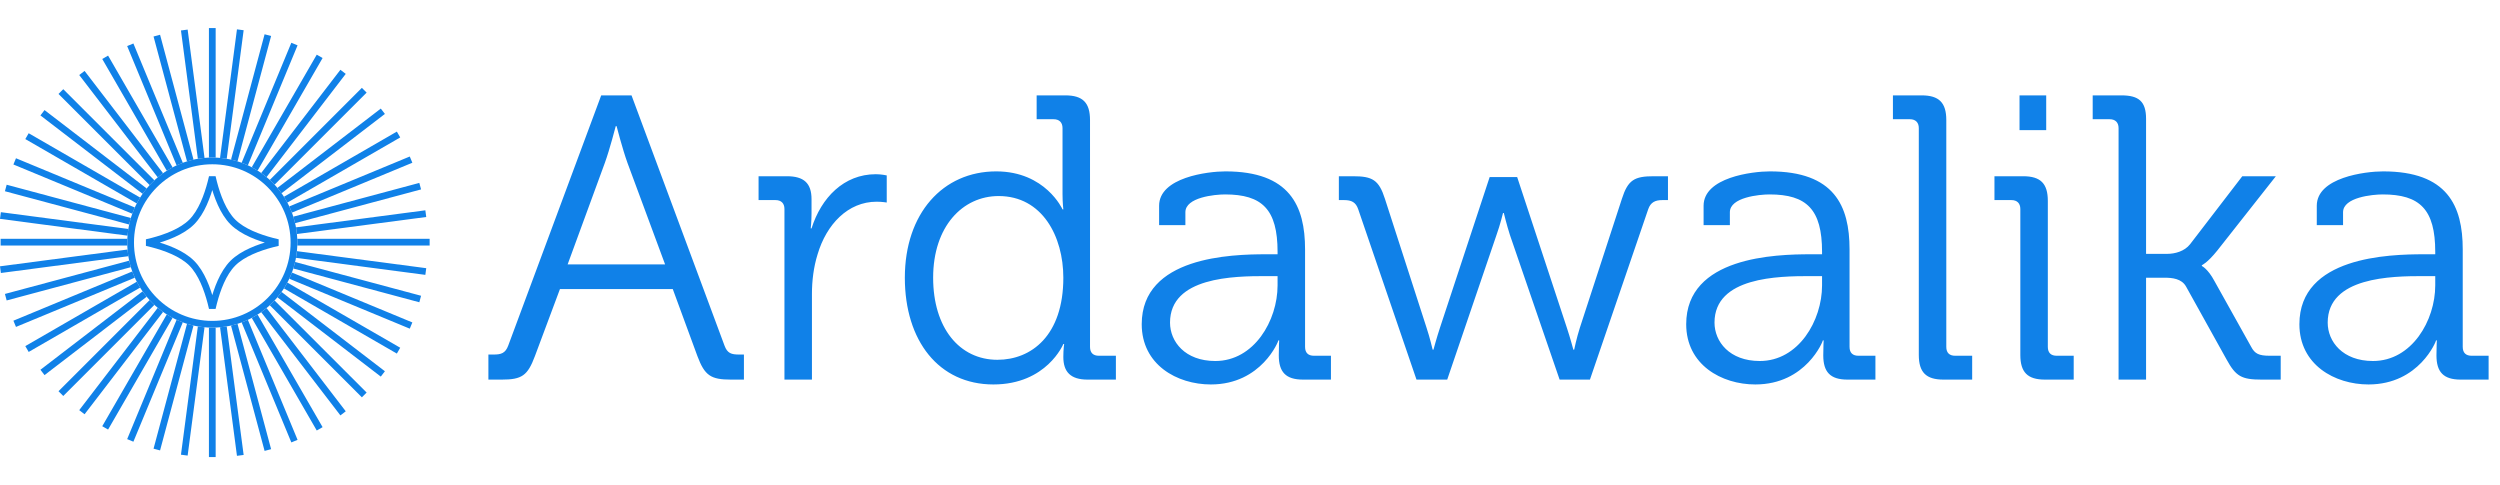 <svg width="1113" height="216" viewBox="0 0 1113 216" fill="none" xmlns="http://www.w3.org/2000/svg">
<path fill-rule="evenodd" clip-rule="evenodd" d="M96.013 145.834C95.516 145.854 95.015 145.863 94.513 145.863C94.011 145.863 93.511 145.854 93.013 145.834V203.5H96.013V145.834ZM91.058 145.708C90.055 145.617 89.062 145.487 88.083 145.32L80.564 202.432L83.538 202.824L91.058 145.708ZM86.154 144.938C85.173 144.717 84.206 144.457 83.256 144.162L68.361 199.749L71.259 200.525L86.154 144.938ZM81.387 143.526C80.445 143.178 79.521 142.794 78.616 142.375L56.613 195.495L59.385 196.644L81.387 143.526ZM76.842 141.495C75.955 141.027 75.09 140.524 74.247 139.989L45.52 189.745L48.118 191.245L76.842 141.495ZM72.599 138.881L37.654 184.422L35.273 182.596L70.224 137.048C70.99 137.689 71.783 138.301 72.599 138.881ZM68.731 135.729L28.168 176.292L26.047 174.171L66.616 133.601C67.293 134.338 67.998 135.048 68.731 135.729ZM65.305 132.096L19.826 166.993L18 164.613L63.487 129.709C64.062 130.529 64.668 131.325 65.305 132.096ZM62.382 128.04L12.768 156.685L11.268 154.087L60.894 125.435C61.356 126.325 61.853 127.194 62.382 128.04ZM60.017 123.631L7.116 145.543L5.968 142.772L58.887 120.852C59.227 121.797 59.605 122.724 60.017 123.631ZM58.256 118.945C57.968 117.992 57.718 117.024 57.505 116.041L2.191 130.862L2.967 133.76L58.256 118.945ZM57.133 114.065C56.975 113.084 56.855 112.091 56.773 111.087L0 118.561L0.392 121.535L57.133 114.065ZM56.773 104.913C56.855 103.909 56.975 102.916 57.133 101.935L0.392 94.465L0 97.439L56.773 104.913ZM57.505 99.959C57.718 98.976 57.968 98.008 58.256 97.055L2.967 82.24L2.191 85.138L57.505 99.959ZM58.887 95.148C59.227 94.203 59.605 93.276 60.017 92.369L7.116 70.457L5.968 73.228L58.887 95.148ZM60.894 90.565C61.356 89.675 61.853 88.806 62.382 87.96L12.768 59.315L11.268 61.913L60.894 90.565ZM63.487 86.291C64.062 85.471 64.668 84.675 65.305 83.904L19.826 49.007L17.999 51.387L63.487 86.291ZM66.616 82.399C67.293 81.662 67.998 80.952 68.731 80.27L28.169 39.708L26.047 41.829L66.616 82.399ZM70.224 78.953C70.99 78.311 71.782 77.699 72.598 77.119L37.653 31.578L35.273 33.404L70.224 78.953ZM74.247 76.011C75.09 75.476 75.955 74.973 76.841 74.505L48.118 24.755L45.52 26.255L74.247 76.011ZM78.616 73.625C79.521 73.206 80.445 72.822 81.387 72.474L59.385 19.357L56.613 20.505L78.616 73.625ZM83.256 71.838C84.206 71.543 85.173 71.283 86.154 71.062L71.259 15.475L68.361 16.251L83.256 71.838ZM88.084 70.68C89.063 70.513 90.055 70.383 91.058 70.292L83.539 13.176L80.564 13.568L88.084 70.68ZM93.013 70.166C93.511 70.146 94.011 70.137 94.513 70.137C95.015 70.137 95.516 70.146 96.013 70.166V12.5H93.013V70.166ZM97.961 70.291C98.964 70.382 99.956 70.512 100.936 70.679L108.469 13.458L105.495 13.066L97.961 70.291ZM102.844 71.056C103.826 71.276 104.792 71.535 105.743 71.83L120.694 16.033L117.796 15.257L102.844 71.056ZM107.579 72.452C108.522 72.798 109.446 73.181 110.352 73.598L132.477 20.183L129.706 19.035L107.579 72.452ZM112.085 74.452C112.972 74.918 113.839 75.418 114.684 75.951L143.619 25.834L141.02 24.334L112.085 74.452ZM116.286 77.019C117.104 77.595 117.899 78.204 118.669 78.841L153.927 32.892L151.547 31.066L116.286 77.019ZM120.114 80.103C120.851 80.78 121.561 81.485 122.242 82.218L163.226 41.234L161.104 39.113L120.114 80.103ZM123.511 83.651C124.154 84.417 124.767 85.207 125.349 86.022L171.356 50.72L169.53 48.34L123.511 83.651ZM126.419 87.604C126.958 88.445 127.464 89.308 127.936 90.192L178.179 61.185L176.679 58.587L126.419 87.604ZM128.791 91.897C129.216 92.799 129.606 93.721 129.96 94.66L183.577 72.451L182.429 69.679L128.791 91.897ZM130.585 96.459C130.888 97.407 131.155 98.371 131.384 99.35L187.459 84.325L186.682 81.427L130.585 96.459ZM131.77 101.213C131.947 102.191 132.086 103.182 132.187 104.184L189.758 96.605L189.366 93.63L131.77 101.213ZM132.187 111.816C132.086 112.818 131.947 113.809 131.77 114.787L189.366 122.37L189.758 119.395L132.187 111.816ZM131.384 116.649C131.155 117.628 130.888 118.593 130.585 119.541L186.683 134.572L187.459 131.675L131.384 116.649ZM129.96 121.34C129.606 122.279 129.216 123.201 128.791 124.103L182.429 146.321L183.577 143.549L129.96 121.34ZM127.936 125.808C127.464 126.692 126.958 127.555 126.419 128.396L176.679 157.413L178.179 154.815L127.936 125.808ZM125.349 129.978C124.767 130.793 124.153 131.584 123.51 132.349L169.53 167.661L171.356 165.281L125.349 129.978ZM122.243 133.782C121.561 134.515 120.851 135.22 120.114 135.897L161.105 176.887L163.226 174.765L122.243 133.782ZM118.668 137.159C117.899 137.797 117.104 138.405 116.285 138.981L151.547 184.935L153.927 183.108L118.668 137.159ZM114.684 140.049C113.839 140.582 112.972 141.082 112.085 141.548L141.02 191.666L143.619 190.166L114.684 140.049ZM110.352 142.402C109.446 142.819 108.522 143.202 107.579 143.548L129.706 196.966L132.477 195.817L110.352 142.402ZM105.743 144.17C104.792 144.465 103.826 144.724 102.844 144.944L117.796 200.743L120.694 199.967L105.743 144.17ZM100.936 145.321L108.469 202.542L105.495 202.934L97.961 145.709C98.965 145.618 99.957 145.488 100.936 145.321Z" fill="#1081E8"/>
<path fill-rule="evenodd" clip-rule="evenodd" d="M132.354 109.317C132.369 108.88 132.376 108.441 132.376 108C132.376 107.436 132.364 106.875 132.34 106.317L191.275 106.317V109.317L132.354 109.317ZM56.672 109.317L0.275 109.317L0.275 106.317L56.686 106.317C56.662 106.875 56.65 107.436 56.65 108C56.65 108.441 56.657 108.88 56.672 109.317Z" fill="#1081E8"/>
<circle cx="94.513" cy="108" r="36.363" stroke="#1081E8" stroke-width="3"/>
<path d="M121.23 107.39C122.088 107.614 122.925 107.817 123.729 108C122.925 108.183 122.088 108.386 121.23 108.61C115.309 110.158 108.052 112.792 103.679 117.166C99.305 121.54 96.67 128.796 95.123 134.717C94.899 135.576 94.696 136.412 94.513 137.216C94.33 136.412 94.127 135.576 93.902 134.717C92.355 128.796 89.721 121.54 85.347 117.166C80.973 112.792 73.717 110.158 67.796 108.61C66.937 108.386 66.1 108.183 65.297 108C66.1 107.817 66.937 107.614 67.796 107.39C73.717 105.842 80.973 103.208 85.347 98.834C89.721 94.461 92.355 87.204 93.902 81.283C94.127 80.424 94.33 79.588 94.513 78.784C94.696 79.588 94.899 80.424 95.123 81.283C96.67 87.204 99.305 94.461 103.679 98.834C108.052 103.208 115.309 105.842 121.23 107.39Z" stroke="#1081E8" stroke-width="3"/>
<path d="M217.435 169H223.375C232.375 169 234.895 167.2 238.135 158.56L249.295 128.68H299.515L310.495 158.56C313.735 167.2 316.435 169 325.435 169H331.195V157.84H329.035C325.615 157.84 323.815 157.3 322.555 153.88L281.155 42.46H267.655L226.255 153.88C224.995 157.3 223.015 157.84 219.775 157.84H217.435V169ZM252.715 117.7L269.275 72.52C271.435 66.58 274.135 56.14 274.135 56.14H274.495C274.495 56.14 277.195 66.58 279.355 72.52L296.095 117.7H252.715ZM349.236 169H361.476V130.84C361.476 125.08 362.196 118.96 363.996 113.2C367.956 99.88 377.496 89.8 390.276 89.8C392.616 89.8 394.776 90.16 394.776 90.16V78.1C394.776 78.1 392.436 77.56 389.916 77.56C375.696 77.56 365.616 88 361.296 101.68H360.936C360.936 101.68 361.296 98.62 361.296 94.84V88.72C361.296 81.52 357.876 78.46 350.316 78.46H337.716V89.08H345.276C347.796 89.08 349.236 90.52 349.236 93.04V169ZM402.835 123.64C402.835 151.72 417.955 171.16 442.255 171.16C466.015 171.16 473.395 153.16 473.395 153.16H473.755C473.755 153.16 473.395 155.5 473.395 158.92C473.395 165.58 476.635 169 484.195 169H496.795V158.38H489.235C486.715 158.38 485.275 157.12 485.275 154.42V53.44C485.275 45.7 482.035 42.46 474.295 42.46H461.515V53.08H469.075C471.595 53.08 473.035 54.52 473.035 57.04V86.38C473.035 90.16 473.395 93.22 473.395 93.22H473.035C473.035 93.22 465.475 76.3 443.515 76.3C419.755 76.3 402.835 95.02 402.835 123.64ZM444.055 160.18C427.135 160.18 415.435 145.96 415.435 123.64C415.435 100.78 428.575 87.28 444.595 87.28C464.035 87.28 473.395 105.28 473.395 123.64C473.395 149.38 459.175 160.18 444.055 160.18ZM508.295 144.34C508.295 162.34 523.955 171.16 539.075 171.16C561.755 171.16 569.315 151.54 569.135 151.54H569.495C569.495 151.54 569.315 154.24 569.315 158.2C569.315 165.58 572.375 169 580.115 169H592.535V158.38H584.975C582.455 158.38 581.015 157.12 581.015 154.42V111.04C581.015 91.6 574.175 76.3 545.555 76.3C537.635 76.3 516.035 79 516.035 91.6V100.24H527.735V94.48C527.735 87.82 540.875 86.56 545.375 86.56C561.935 86.56 568.775 93.22 568.775 112.12V113.2H563.735C548.075 113.2 508.295 114.28 508.295 144.34ZM520.895 143.62C520.895 123.28 549.335 122.92 563.555 122.92H568.775V127.06C568.775 142.72 558.335 160.72 541.055 160.72C527.555 160.72 520.895 152.08 520.895 143.62ZM630.62 169H644.3L666.26 104.56C667.88 100.06 669.14 94.84 669.14 94.84H669.5C669.5 94.84 670.76 100.06 672.2 104.56L694.34 169H707.84L733.76 93.22C734.84 89.98 737 89.08 740.06 89.08H742.58V78.46H736.28C727.64 78.46 724.76 80.08 722.06 88.54L703.34 145.96C701.9 150.46 700.82 155.68 700.82 155.68H700.46C700.46 155.68 699.02 150.28 697.58 145.96L675.44 78.82H663.2L641.06 145.96C639.62 150.28 638.18 155.68 638.18 155.68H637.82C637.82 155.68 636.56 150.28 635.12 145.96L616.58 88.54C613.88 80.08 611 78.46 602.36 78.46H596.06V89.08H598.4C601.64 89.08 603.62 89.98 604.7 93.22L630.62 169ZM750.698 144.34C750.698 162.34 766.358 171.16 781.478 171.16C804.158 171.16 811.718 151.54 811.538 151.54H811.898C811.898 151.54 811.718 154.24 811.718 158.2C811.718 165.58 814.778 169 822.518 169H834.938V158.38H827.378C824.858 158.38 823.418 157.12 823.418 154.42V111.04C823.418 91.6 816.578 76.3 787.958 76.3C780.038 76.3 758.438 79 758.438 91.6V100.24H770.138V94.48C770.138 87.82 783.278 86.56 787.778 86.56C804.338 86.56 811.178 93.22 811.178 112.12V113.2H806.138C790.478 113.2 750.698 114.28 750.698 144.34ZM763.298 143.62C763.298 123.28 791.738 122.92 805.958 122.92H811.178V127.06C811.178 142.72 800.738 160.72 783.458 160.72C769.958 160.72 763.298 152.08 763.298 143.62ZM854.251 158.02C854.251 165.76 857.491 169 865.231 169H878.011V158.38H870.451C867.931 158.38 866.491 157.12 866.491 154.42V53.44C866.491 45.7 863.251 42.46 855.511 42.46H842.731V53.08H850.291C852.811 53.08 854.251 54.52 854.251 57.04V158.02ZM899.092 57.94H910.972V42.46H899.092V57.94ZM899.452 158.02C899.452 165.76 902.692 169 910.432 169H923.212V158.38H915.652C913.132 158.38 911.692 157.12 911.692 154.42V89.44C911.692 81.7 908.452 78.46 900.712 78.46H887.932V89.08H895.492C898.012 89.08 899.452 90.52 899.452 93.04V158.02ZM943.188 169H955.428V123.64H963.708C966.948 123.64 971.268 124 973.248 127.6L991.248 160C995.388 167.56 997.908 169 1006.91 169H1015.37V158.38H1010.51C1005.65 158.38 1003.85 157.48 1002.23 154.42L985.848 125.08C982.968 119.68 980.268 118.42 980.268 118.42V118.06C980.268 118.06 982.608 117.16 987.108 111.58L1013.21 78.46H998.268L975.048 108.7C972.528 111.94 968.208 113.02 964.788 113.02H955.428V52.9C955.428 45.16 952.188 42.46 944.448 42.46H931.668V53.08H939.228C941.748 53.08 943.188 54.52 943.188 57.04V169ZM1023.69 144.34C1023.69 162.34 1039.35 171.16 1054.47 171.16C1077.15 171.16 1084.71 151.54 1084.53 151.54H1084.89C1084.89 151.54 1084.71 154.24 1084.71 158.2C1084.71 165.58 1087.77 169 1095.51 169H1107.93V158.38H1100.37C1097.85 158.38 1096.41 157.12 1096.41 154.42V111.04C1096.41 91.6 1089.57 76.3 1060.95 76.3C1053.03 76.3 1031.43 79 1031.43 91.6V100.24H1043.13V94.48C1043.13 87.82 1056.27 86.56 1060.77 86.56C1077.33 86.56 1084.17 93.22 1084.17 112.12V113.2H1079.13C1063.47 113.2 1023.69 114.28 1023.69 144.34ZM1036.29 143.62C1036.29 123.28 1064.73 122.92 1078.95 122.92H1084.17V127.06C1084.17 142.72 1073.73 160.72 1056.45 160.72C1042.95 160.72 1036.29 152.08 1036.29 143.62Z" fill="#1081E8"/>
</svg>
